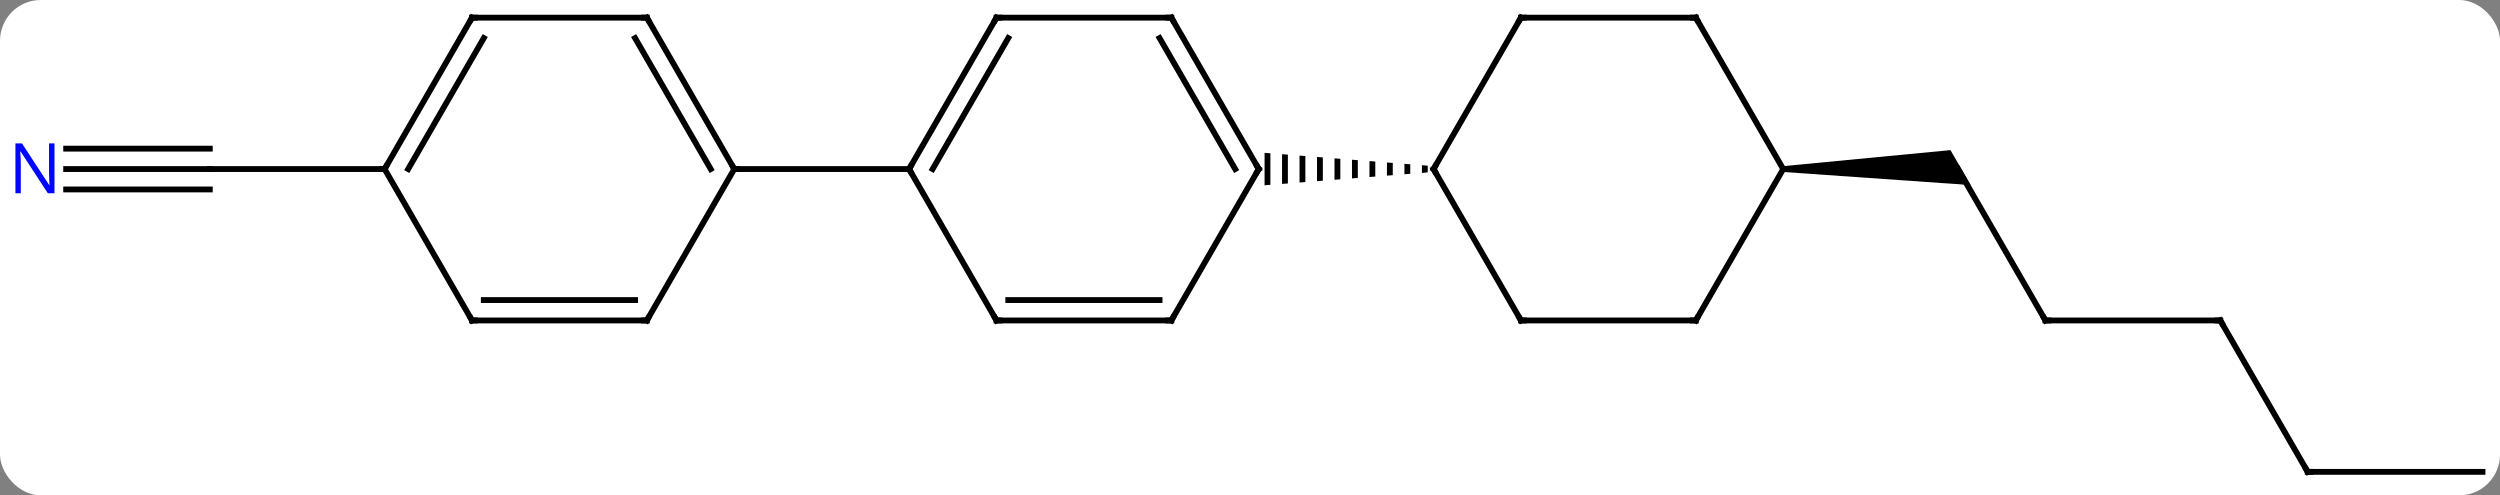 <svg width="429" viewBox="0 0 429 85" style="fill-opacity:1; color-rendering:auto; color-interpolation:auto; text-rendering:auto; stroke:black; stroke-linecap:square; stroke-miterlimit:10; shape-rendering:auto; stroke-opacity:1; fill:black; stroke-dasharray:none; font-weight:normal; stroke-width:1; font-family:'Open Sans'; font-style:normal; stroke-linejoin:miter; font-size:12; stroke-dashoffset:0; image-rendering:auto;" height="85" class="cas-substance-image" xmlns:xlink="http://www.w3.org/1999/xlink" xmlns="http://www.w3.org/2000/svg"><rect x="0" y="0" width="429" height="85" fill="#808080" stroke="none"/><svg class="cas-substance-single-component"><rect y="0" x="0" width="429" stroke="none" ry="7" rx="7" height="85" fill="white" class="cas-substance-group"/><svg y="0" x="0" width="429" viewBox="0 0 429 85" style="fill:black;" height="85" class="cas-substance-single-component-image"><svg><g><g transform="translate(216,42)" style="text-rendering:geometricPrecision; color-rendering:optimizeQuality; color-interpolation:linearRGB; stroke-linecap:butt; image-rendering:optimizeQuality;"><line y2="12.99" y1="-12.99" x2="135" x1="120" style="fill:none;"/><path style="stroke:none;" d="M90 -12.49 L90 -13.49 L118.701 -16.24 L122.165 -10.24 Z"/><line y2="12.99" y1="12.99" x2="165" x1="135" style="fill:none;"/><line y2="38.97" y1="12.99" x2="180" x1="165" style="fill:none;"/><line y2="38.97" y1="38.97" x2="210" x1="180" style="fill:none;"/><line y2="-12.99" y1="-12.99" x2="-204.648" x1="-180" style="fill:none;"/><line y2="-9.49" y1="-9.49" x2="-204.648" x1="-180" style="fill:none;"/><line y2="-16.49" y1="-16.49" x2="-204.648" x1="-180" style="fill:none;"/><line y2="-12.99" y1="-12.99" x2="-150" x1="-180" style="fill:none;"/><line y2="-38.97" y1="-12.99" x2="-15" x1="0" style="fill:none;"/><line y2="-35.47" y1="-12.99" x2="-17.021" x1="-4.042" style="fill:none;"/><line y2="12.99" y1="-12.99" x2="-15" x1="0" style="fill:none;"/><path style="stroke:none;" d="M28 -13.648 L28 -12.332 L28 -12.332 L29 -12.411 L29 -12.411 L29 -13.569 L29 -13.569 L28 -13.648 ZM25 -13.884 L25 -12.096 L25 -12.096 L26 -12.175 L26 -12.175 L26 -13.805 L26 -13.805 L25 -13.884 ZM22 -14.12 L22 -11.86 L22 -11.86 L23 -11.938 L23 -11.938 L23 -14.041 L23 -14.041 L22 -14.12 ZM19 -14.357 L19 -11.623 L19 -11.623 L20 -11.702 L20 -11.702 L20 -14.278 L20 -14.278 L19 -14.357 ZM16 -14.593 L16 -11.387 L16 -11.387 L17 -11.466 L17 -11.466 L17 -14.514 L17 -14.514 L16 -14.593 ZM13 -14.829 L13 -11.151 L13 -11.151 L14 -11.229 L14 -11.229 L14 -14.751 L14 -14.751 L13 -14.829 ZM10 -15.066 L10 -10.914 L10 -10.914 L11 -10.993 L11 -14.987 L11 -14.987 L10 -15.066 ZM7 -15.302 L7 -10.678 L8 -10.757 L8 -15.223 L8 -15.223 L7 -15.302 ZM4 -15.538 L4 -10.442 L5 -10.52 L5 -10.52 L5 -15.46 L5 -15.46 L4 -15.538 ZM1 -15.775 L1 -10.205 L2 -10.284 L2 -10.284 L2 -15.696 L2 -15.696 L1 -15.775 Z"/><line y2="-38.97" y1="-38.97" x2="-45" x1="-15" style="fill:none;"/><line y2="12.99" y1="12.99" x2="-45" x1="-15" style="fill:none;"/><line y2="9.49" y1="9.49" x2="-42.979" x1="-17.021" style="fill:none;"/><line y2="-12.99" y1="-38.97" x2="-60" x1="-45" style="fill:none;"/><line y2="-12.99" y1="-35.47" x2="-55.959" x1="-42.979" style="fill:none;"/><line y2="-12.99" y1="12.99" x2="-60" x1="-45" style="fill:none;"/><line y2="-12.99" y1="-12.99" x2="-90" x1="-60" style="fill:none;"/><line y2="12.99" y1="-12.99" x2="45" x1="30" style="fill:none;"/><line y2="-38.97" y1="-12.99" x2="45" x1="30" style="fill:none;"/><line y2="12.99" y1="12.99" x2="75" x1="45" style="fill:none;"/><line y2="-38.97" y1="-38.97" x2="75" x1="45" style="fill:none;"/><line y2="-12.99" y1="12.99" x2="90" x1="75" style="fill:none;"/><line y2="-12.99" y1="-38.97" x2="90" x1="75" style="fill:none;"/><line y2="-38.97" y1="-12.99" x2="-105" x1="-90" style="fill:none;"/><line y2="-35.47" y1="-12.99" x2="-107.021" x1="-94.041" style="fill:none;"/><line y2="12.99" y1="-12.99" x2="-105" x1="-90" style="fill:none;"/><line y2="-38.97" y1="-38.97" x2="-135" x1="-105" style="fill:none;"/><line y2="12.99" y1="12.99" x2="-135" x1="-105" style="fill:none;"/><line y2="9.49" y1="9.49" x2="-132.979" x1="-107.021" style="fill:none;"/><line y2="-12.99" y1="-38.97" x2="-150" x1="-135" style="fill:none;"/><line y2="-12.99" y1="-35.47" x2="-145.958" x1="-132.979" style="fill:none;"/><line y2="-12.99" y1="12.99" x2="-150" x1="-135" style="fill:none;"/><path style="fill:none; stroke-miterlimit:5;" d="M134.75 12.557 L135 12.99 L135.5 12.99"/><path style="fill:none; stroke-miterlimit:5;" d="M164.5 12.99 L165 12.99 L165.25 13.423"/><path style="fill:none; stroke-miterlimit:5;" d="M179.75 38.537 L180 38.97 L180.5 38.97"/></g><g transform="translate(216,42)" style="stroke-linecap:butt; fill:rgb(0,5,255); text-rendering:geometricPrecision; color-rendering:optimizeQuality; image-rendering:optimizeQuality; font-family:'Open Sans'; stroke:rgb(0,5,255); color-interpolation:linearRGB; stroke-miterlimit:5;"><path style="stroke:none;" d="M-206.648 -8.834 L-207.789 -8.834 L-212.477 -16.021 L-212.523 -16.021 Q-212.43 -14.756 -212.43 -13.709 L-212.43 -8.834 L-213.352 -8.834 L-213.352 -17.396 L-212.227 -17.396 L-207.555 -10.24 L-207.508 -10.24 Q-207.508 -10.396 -207.555 -11.256 Q-207.602 -12.115 -207.586 -12.49 L-207.586 -17.396 L-206.648 -17.396 L-206.648 -8.834 Z"/><path style="fill:none; stroke:black;" d="M-0.25 -13.423 L0 -12.99 L-0.25 -12.557"/><path style="fill:none; stroke:black;" d="M-14.75 -38.537 L-15 -38.97 L-15.5 -38.97"/><path style="fill:none; stroke:black;" d="M-14.75 12.557 L-15 12.99 L-15.5 12.99"/><path style="fill:none; stroke:black;" d="M-44.5 -38.97 L-45 -38.97 L-45.25 -38.537"/><path style="fill:none; stroke:black;" d="M-44.5 12.99 L-45 12.99 L-45.25 12.557"/><path style="fill:none; stroke:black;" d="M-59.75 -13.423 L-60 -12.99 L-59.75 -12.557"/><path style="fill:none; stroke:black;" d="M30.25 -12.557 L30 -12.99 L30.25 -13.423"/><path style="fill:none; stroke:black;" d="M44.75 12.557 L45 12.99 L45.5 12.99"/><path style="fill:none; stroke:black;" d="M44.75 -38.537 L45 -38.97 L45.5 -38.97"/><path style="fill:none; stroke:black;" d="M74.5 12.99 L75 12.99 L75.25 12.557"/><path style="fill:none; stroke:black;" d="M74.5 -38.97 L75 -38.97 L75.25 -38.537"/><path style="fill:none; stroke:black;" d="M-90.25 -13.423 L-90 -12.99 L-89.5 -12.99"/><path style="fill:none; stroke:black;" d="M-104.75 -38.537 L-105 -38.97 L-105.5 -38.97"/><path style="fill:none; stroke:black;" d="M-104.75 12.557 L-105 12.99 L-105.5 12.99"/><path style="fill:none; stroke:black;" d="M-134.5 -38.97 L-135 -38.97 L-135.25 -38.537"/><path style="fill:none; stroke:black;" d="M-134.5 12.99 L-135 12.99 L-135.25 12.557"/><path style="fill:none; stroke:black;" d="M-149.75 -13.423 L-150 -12.99 L-150.5 -12.99"/></g></g></svg></svg></svg></svg>
